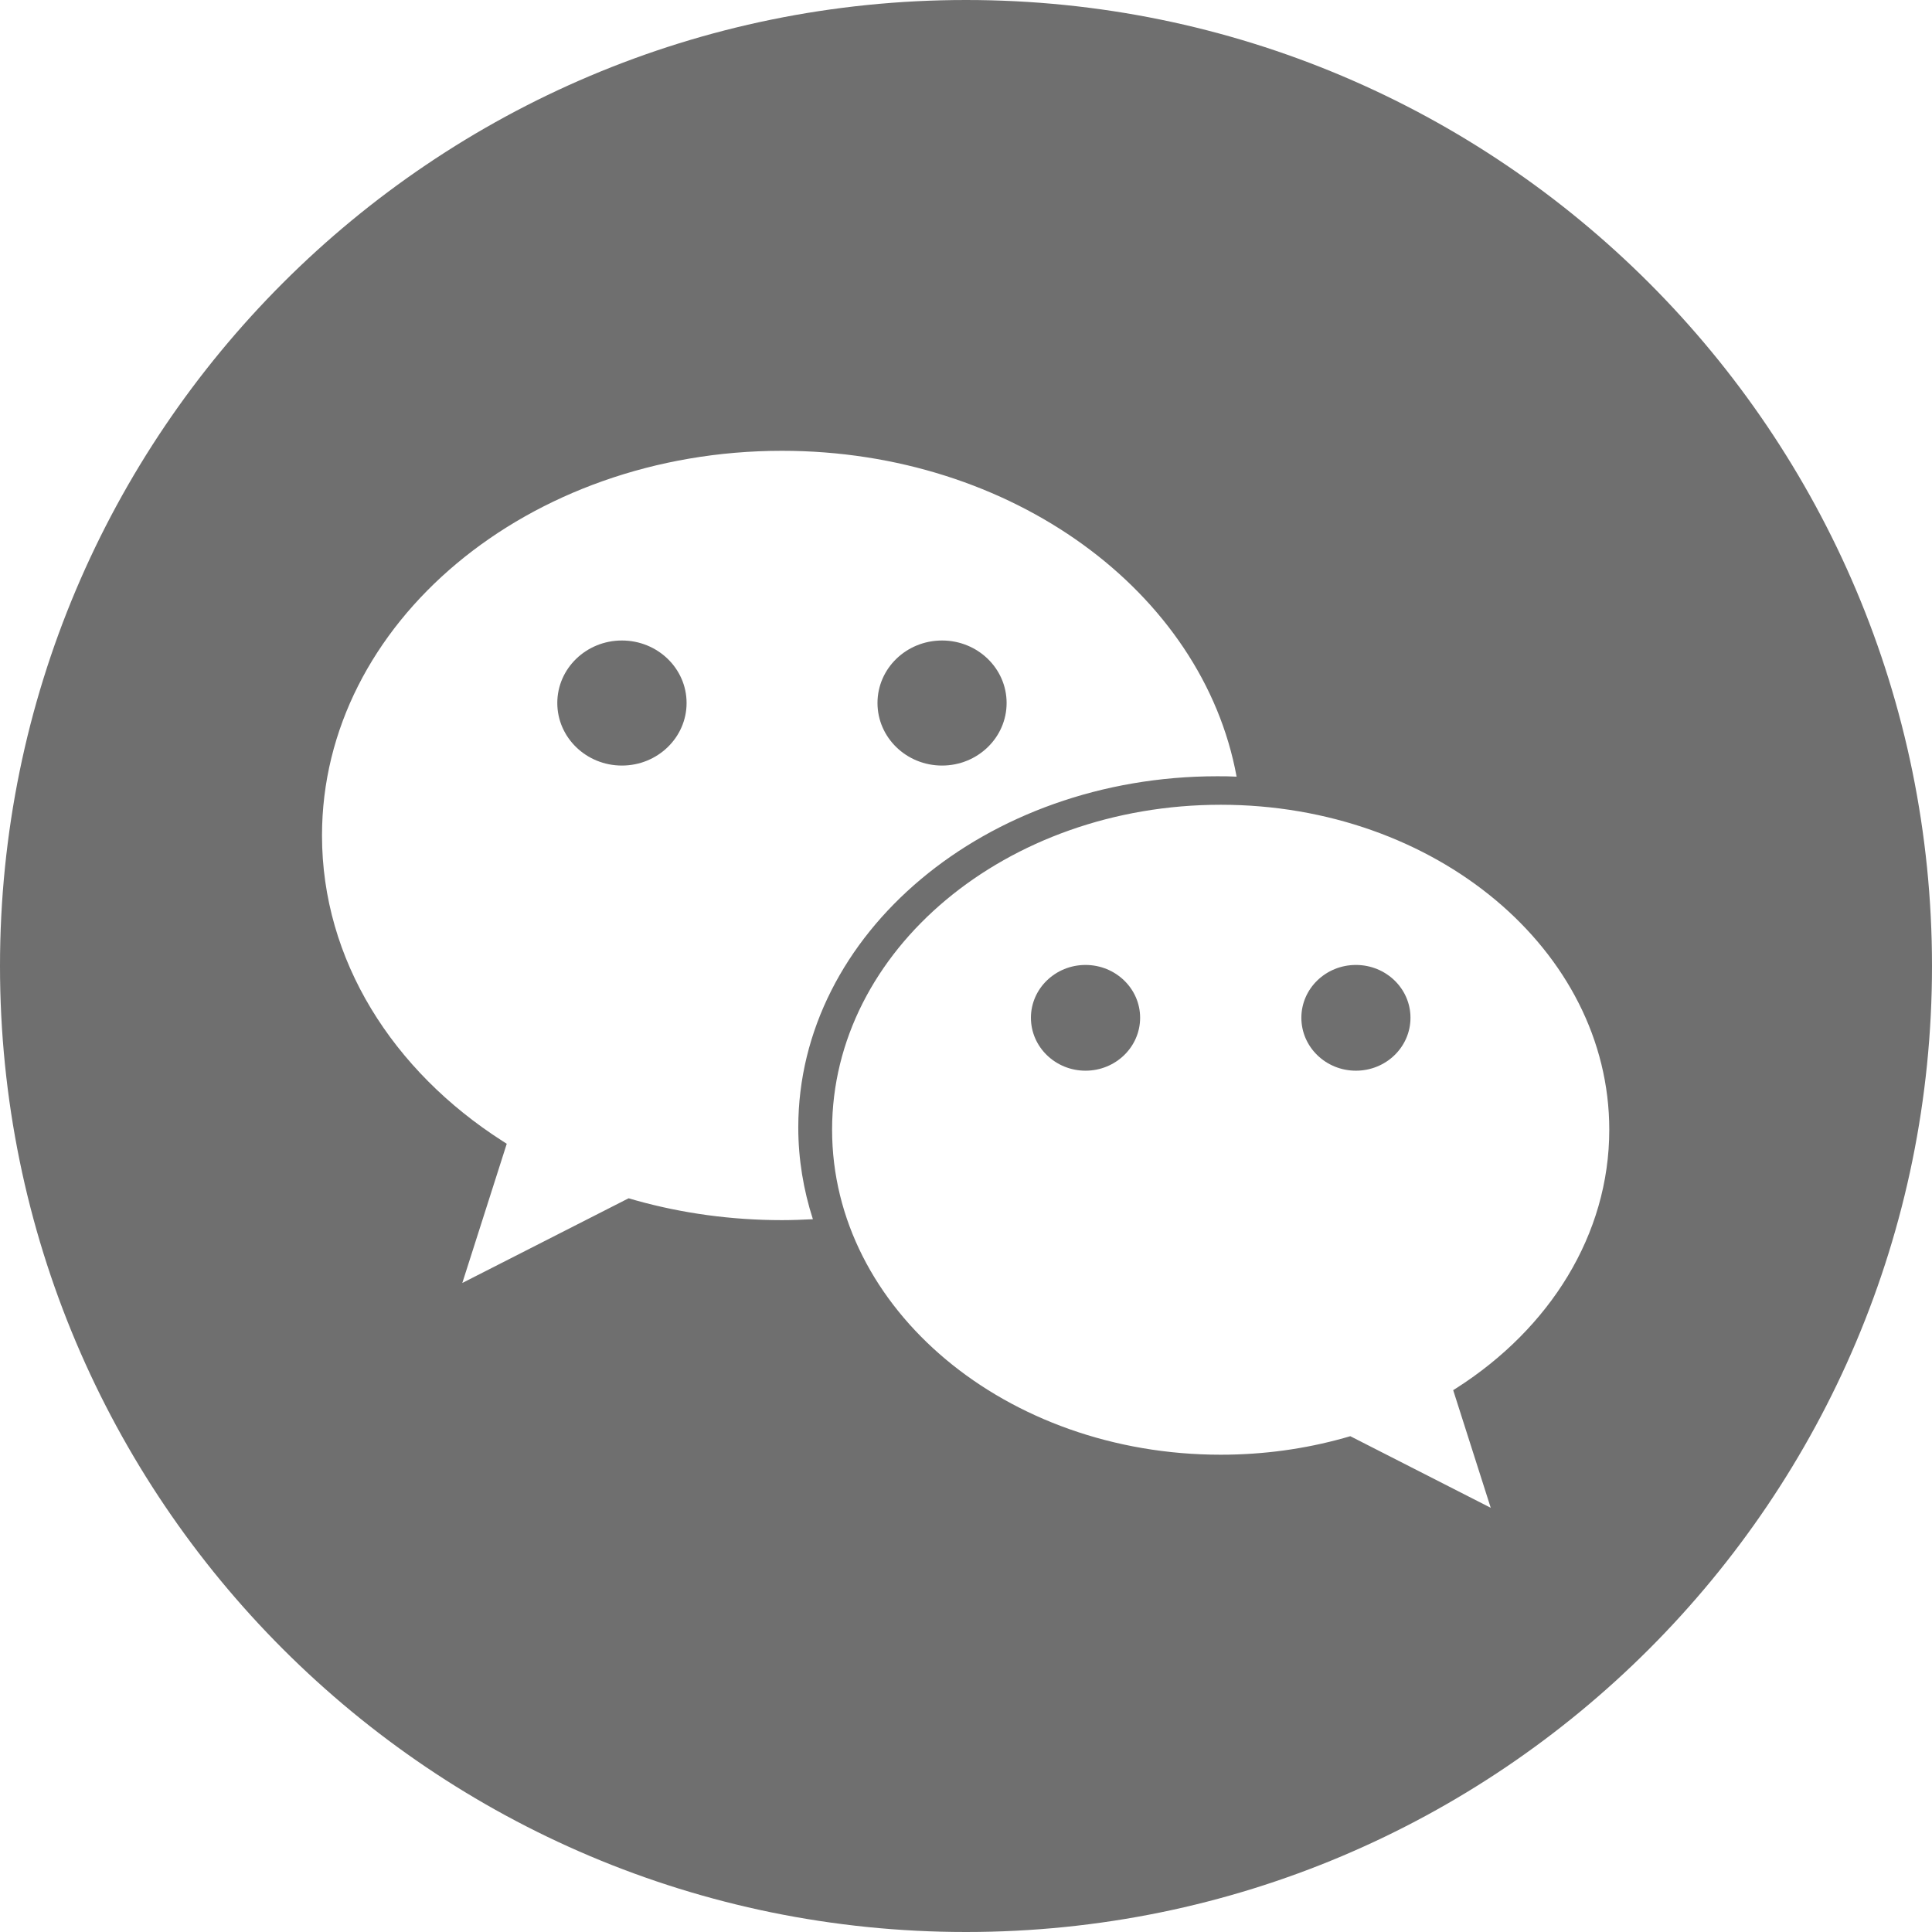 <?xml version="1.0" encoding="UTF-8"?>
<svg width="48px" height="48px" viewBox="0 0 48 48" version="1.1" xmlns="http://www.w3.org/2000/svg" xmlns:xlink="http://www.w3.org/1999/xlink">
    <!-- Generator: Sketch 50.2 (55047) - http://www.bohemiancoding.com/sketch -->
    <title>Wechat_black</title>
    <desc>Created with Sketch.</desc>
    <defs></defs>
    <g id="Wechat_black" stroke="none" stroke-width="1" fill="none" fill-rule="evenodd">
        <g id="Wechat" fill="#6F6F6F" fill-rule="nonzero">
            <path d="M0,24 C0,10.745 10.745,0 24,0 C37.255,0 48,10.745 48,24 C48,37.255 37.255,48 24,48 C10.745,48 0,37.255 0,24 Z M30.242,19.286 C30.404,19.286 30.564,19.287 30.723,19.296 C29.882,14.71 25.145,11.2 19.428,11.2 C13.116,11.2 8,15.479 8,20.758 C8,23.853 9.758,26.604 12.486,28.35 C12.521,28.373 12.59,28.417 12.59,28.417 L11.486,31.875 L15.618,29.771 C15.618,29.771 15.747,29.808 15.812,29.827 C16.947,30.143 18.165,30.314 19.428,30.314 C19.686,30.314 19.942,30.304 20.196,30.291 C19.962,29.564 19.833,28.8 19.833,28.011 C19.833,23.191 24.495,19.286 30.242,19.286 Z M20.673,28.067 C20.673,32.527 24.997,36.142 30.33,36.142 C31.396,36.142 32.425,35.997 33.383,35.729 C33.438,35.714 33.548,35.682 33.548,35.682 L37.037,37.461 L36.104,34.538 C36.104,34.538 36.163,34.501 36.193,34.482 C38.496,33.007 39.982,30.683 39.982,28.067 C39.982,23.609 35.66,19.994 30.33,19.994 C24.997,19.994 20.673,23.609 20.673,28.067 Z" id="Combined-Shape"></path>
            <path d="M23.405,15.913 C24.291,15.913 25.009,16.607 25.009,17.466 C25.009,18.323 24.291,19.02 23.405,19.02 C22.518,19.02 21.801,18.323 21.801,17.466 C21.801,16.607 22.518,15.913 23.405,15.913" id="Fill-1"></path>
            <path d="M32.332,25.286 C32.332,24.562 32.938,23.974 33.687,23.974 C34.437,23.974 35.043,24.562 35.043,25.286 C35.043,26.012 34.437,26.601 33.687,26.601 C32.938,26.601 32.332,26.012 32.332,25.286" id="Fill-2"></path>
            <path d="M25.613,25.286 C25.613,24.562 26.221,23.974 26.969,23.974 C27.718,23.974 28.326,24.562 28.326,25.286 C28.326,26.012 27.718,26.601 26.969,26.601 C26.221,26.601 25.613,26.012 25.613,25.286" id="Fill-2"></path>
            <path d="M15.451,19.02 C14.565,19.02 13.846,18.323 13.846,17.466 C13.846,16.607 14.565,15.913 15.451,15.913 C16.338,15.913 17.058,16.607 17.058,17.466 C17.058,18.323 16.338,19.02 15.451,19.02" id="Fill-1"></path>
        </g>
    </g>
</svg>